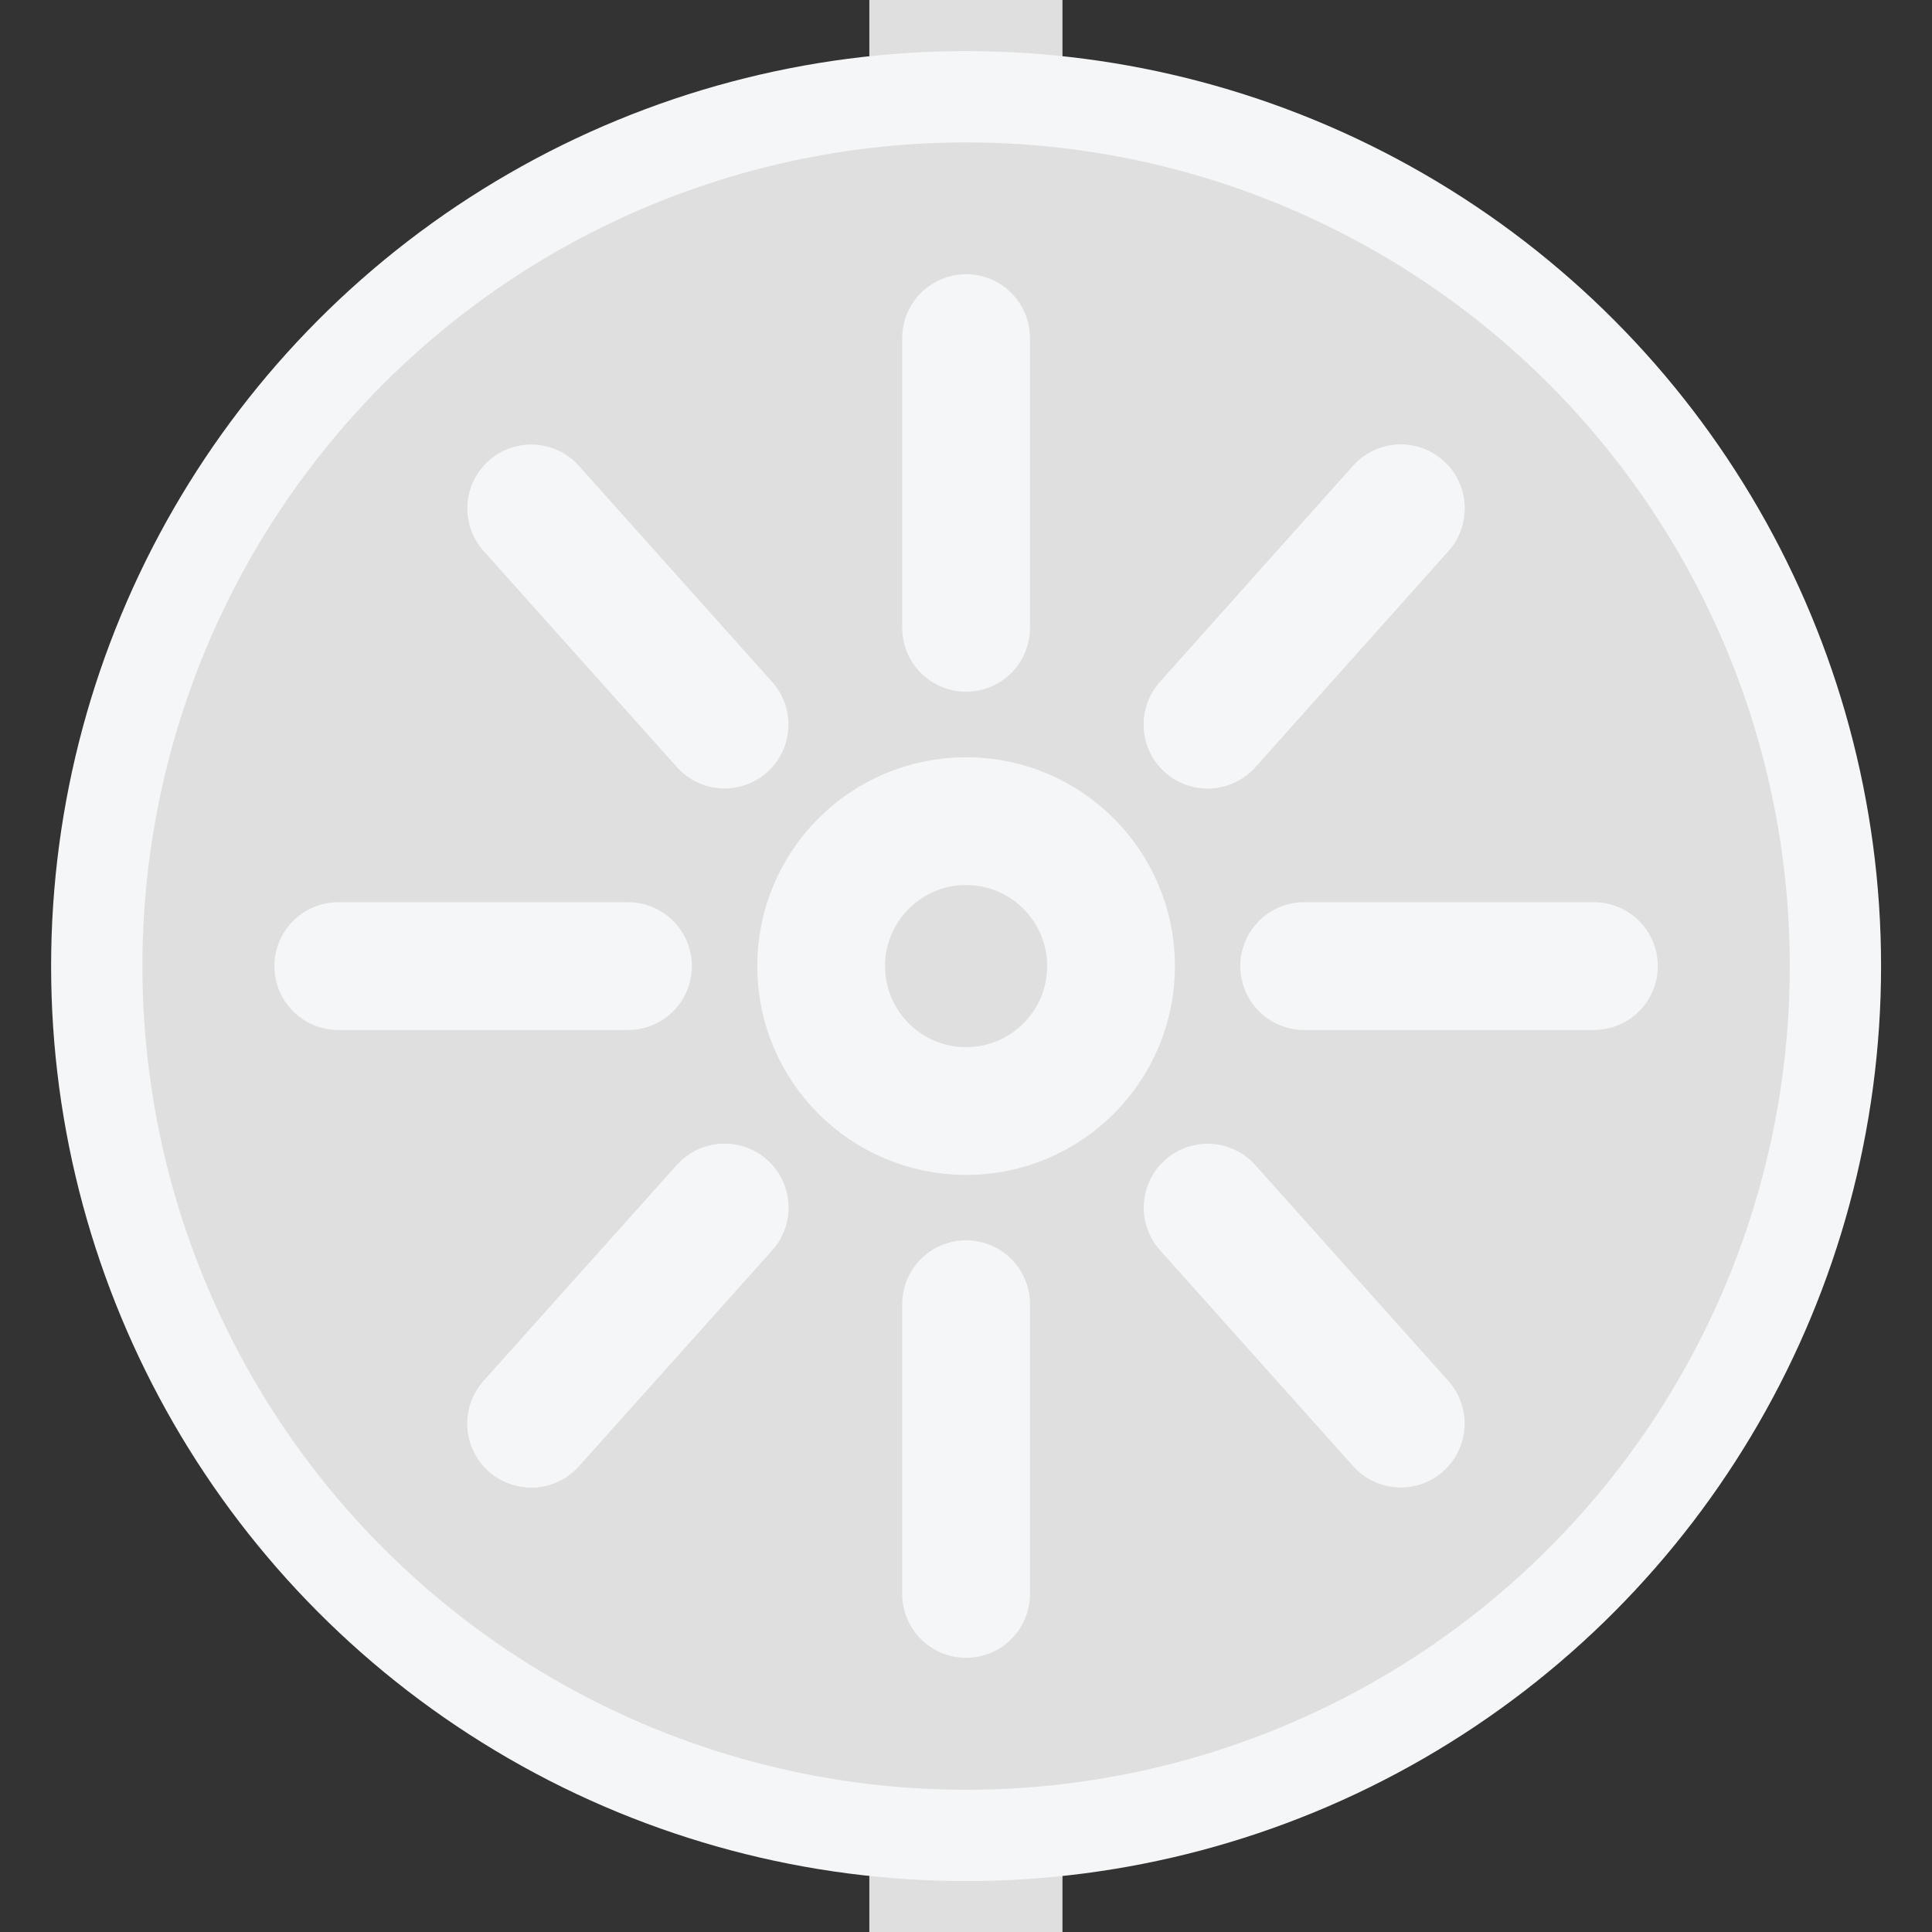 <?xml version="1.0" encoding="UTF-8" standalone="no"?>
<!-- Created with Inkscape (http://www.inkscape.org/) -->

<svg
   width="40"
   height="40"
   viewBox="0 0 10.583 10.583"
   version="1.1"
   id="svg5"
   inkscape:version="1.1.2 (0a00cf5339, 2022-02-04, custom)"
   sodipodi:docname="markpoints.svg"
   inkscape:export-filename="C:\Users\swharden\Documents\GitHub\ephys-projects\dev\icons\markpoints.png"
   inkscape:export-xdpi="96"
   inkscape:export-ydpi="96"
   xmlns:inkscape="http://www.inkscape.org/namespaces/inkscape"
   xmlns:sodipodi="http://sodipodi.sourceforge.net/DTD/sodipodi-0.dtd"
   xmlns="http://www.w3.org/2000/svg"
   xmlns:svg="http://www.w3.org/2000/svg">
  <rect x="0" y="0" width="10.583" height="10.583" fill="#333333" stroke="none"/>
  <sodipodi:namedview
     id="namedview7"
     pagecolor="#f5f6f7"
     bordercolor="#666666"
     borderopacity="1.0"
     inkscape:pageshadow="2"
     inkscape:pageopacity="0"
     inkscape:pagecheckerboard="false"
     inkscape:document-units="mm"
     showgrid="false"
     units="px"
     inkscape:zoom="12"
     inkscape:cx="22.583333"
     inkscape:cy="10.833333"
     inkscape:window-width="1845"
     inkscape:window-height="1428"
     inkscape:window-x="1651"
     inkscape:window-y="373"
     inkscape:window-maximized="0"
     inkscape:current-layer="layer1">
    <inkscape:grid
       type="xygrid"
       id="grid9" />
  </sodipodi:namedview>
  <defs
     id="defs2" />
  <g
     inkscape:label="Layer 1"
     inkscape:groupmode="layer"
     id="layer1">
    <rect
       style="fill:#dfdfdf;fill-opacity:1;stroke:none;stroke-width:0.265;stroke-linecap:round;stroke-linejoin:round"
       id="rect1454"
       width="1.058"
       height="17.198"
       x="4.762"
       y="-3.969" />
    <circle
       style="fill:#dfdfdf;fill-opacity:1;stroke:#f5f6f7;stroke-width:0.5;stroke-linecap:round;stroke-linejoin:round;stroke-miterlimit:4;stroke-dasharray:none;stroke-opacity:1"
       id="path1756"
       cx="5.292"
       cy="5.292"
       r="4.762" />
    <circle
       style="fill:none;stroke:#f5f6f7;stroke-width:0.7;stroke-linecap:square;stroke-linejoin:round"
       id="path4630"
       cx="5.292"
       cy="5.292"
       r="0.794" />
    <path
       style="fill:none;stroke:#f5f6f7;stroke-width:0.7;stroke-linecap:round;stroke-linejoin:miter;stroke-miterlimit:4;stroke-dasharray:none;stroke-opacity:1"
       d="m 5.292,7.144 v 1.587"
       id="path4745"
       sodipodi:nodetypes="cc" />
    <path
       style="fill:none;stroke:#f5f6f7;stroke-width:0.7;stroke-linecap:round;stroke-linejoin:miter;stroke-miterlimit:4;stroke-dasharray:none;stroke-opacity:1"
       d="m 5.292,1.852 v 1.587"
       id="path4745-9"
       sodipodi:nodetypes="cc" />
    <path
       style="fill:none;stroke:#f5f6f7;stroke-width:0.7;stroke-linecap:round;stroke-linejoin:miter;stroke-miterlimit:4;stroke-dasharray:none;stroke-opacity:1"
       d="M 8.731,5.292 H 7.144"
       id="path4745-2"
       sodipodi:nodetypes="cc" />
    <path
       style="fill:none;stroke:#f5f6f7;stroke-width:0.7;stroke-linecap:round;stroke-linejoin:miter;stroke-miterlimit:4;stroke-dasharray:none;stroke-opacity:1"
       d="m 3.44,5.292 h -1.587"
       id="path4745-1"
       sodipodi:nodetypes="cc" />
    <path
       style="fill:none;stroke:#f5f6f7;stroke-width:0.7;stroke-linecap:round;stroke-linejoin:miter;stroke-miterlimit:4;stroke-dasharray:none;stroke-opacity:1"
       d="M 3.969,6.615 2.91,7.798"
       id="path4745-7"
       sodipodi:nodetypes="cc" />
    <path
       style="fill:none;stroke:#f5f6f7;stroke-width:0.7;stroke-linecap:round;stroke-linejoin:miter;stroke-miterlimit:4;stroke-dasharray:none;stroke-opacity:1"
       d="M 7.673,2.785 6.615,3.969"
       id="path4745-7-5"
       sodipodi:nodetypes="cc" />
    <path
       style="fill:none;stroke:#f5f6f7;stroke-width:0.7;stroke-linecap:round;stroke-linejoin:miter;stroke-miterlimit:4;stroke-dasharray:none;stroke-opacity:1"
       d="M 3.969,6.615 2.91,7.798"
       id="path4745-7-6"
       sodipodi:nodetypes="cc" />
    <path
       style="fill:none;stroke:#f5f6f7;stroke-width:0.7;stroke-linecap:round;stroke-linejoin:miter;stroke-miterlimit:4;stroke-dasharray:none;stroke-opacity:1"
       d="M 7.673,2.785 6.615,3.969"
       id="path4745-7-5-4"
       sodipodi:nodetypes="cc" />
    <path
       style="fill:none;stroke:#f5f6f7;stroke-width:0.7;stroke-linecap:round;stroke-linejoin:miter;stroke-miterlimit:4;stroke-dasharray:none;stroke-opacity:1"
       d="M 7.673,7.798 6.615,6.615"
       id="path4745-7-5-4-4"
       sodipodi:nodetypes="cc" />
    <path
       style="fill:none;stroke:#f5f6f7;stroke-width:0.7;stroke-linecap:round;stroke-linejoin:miter;stroke-miterlimit:4;stroke-dasharray:none;stroke-opacity:1"
       d="M 3.969,3.969 2.91,2.785"
       id="path4745-7-5-4-4-4"
       sodipodi:nodetypes="cc" />
  </g>
</svg>
